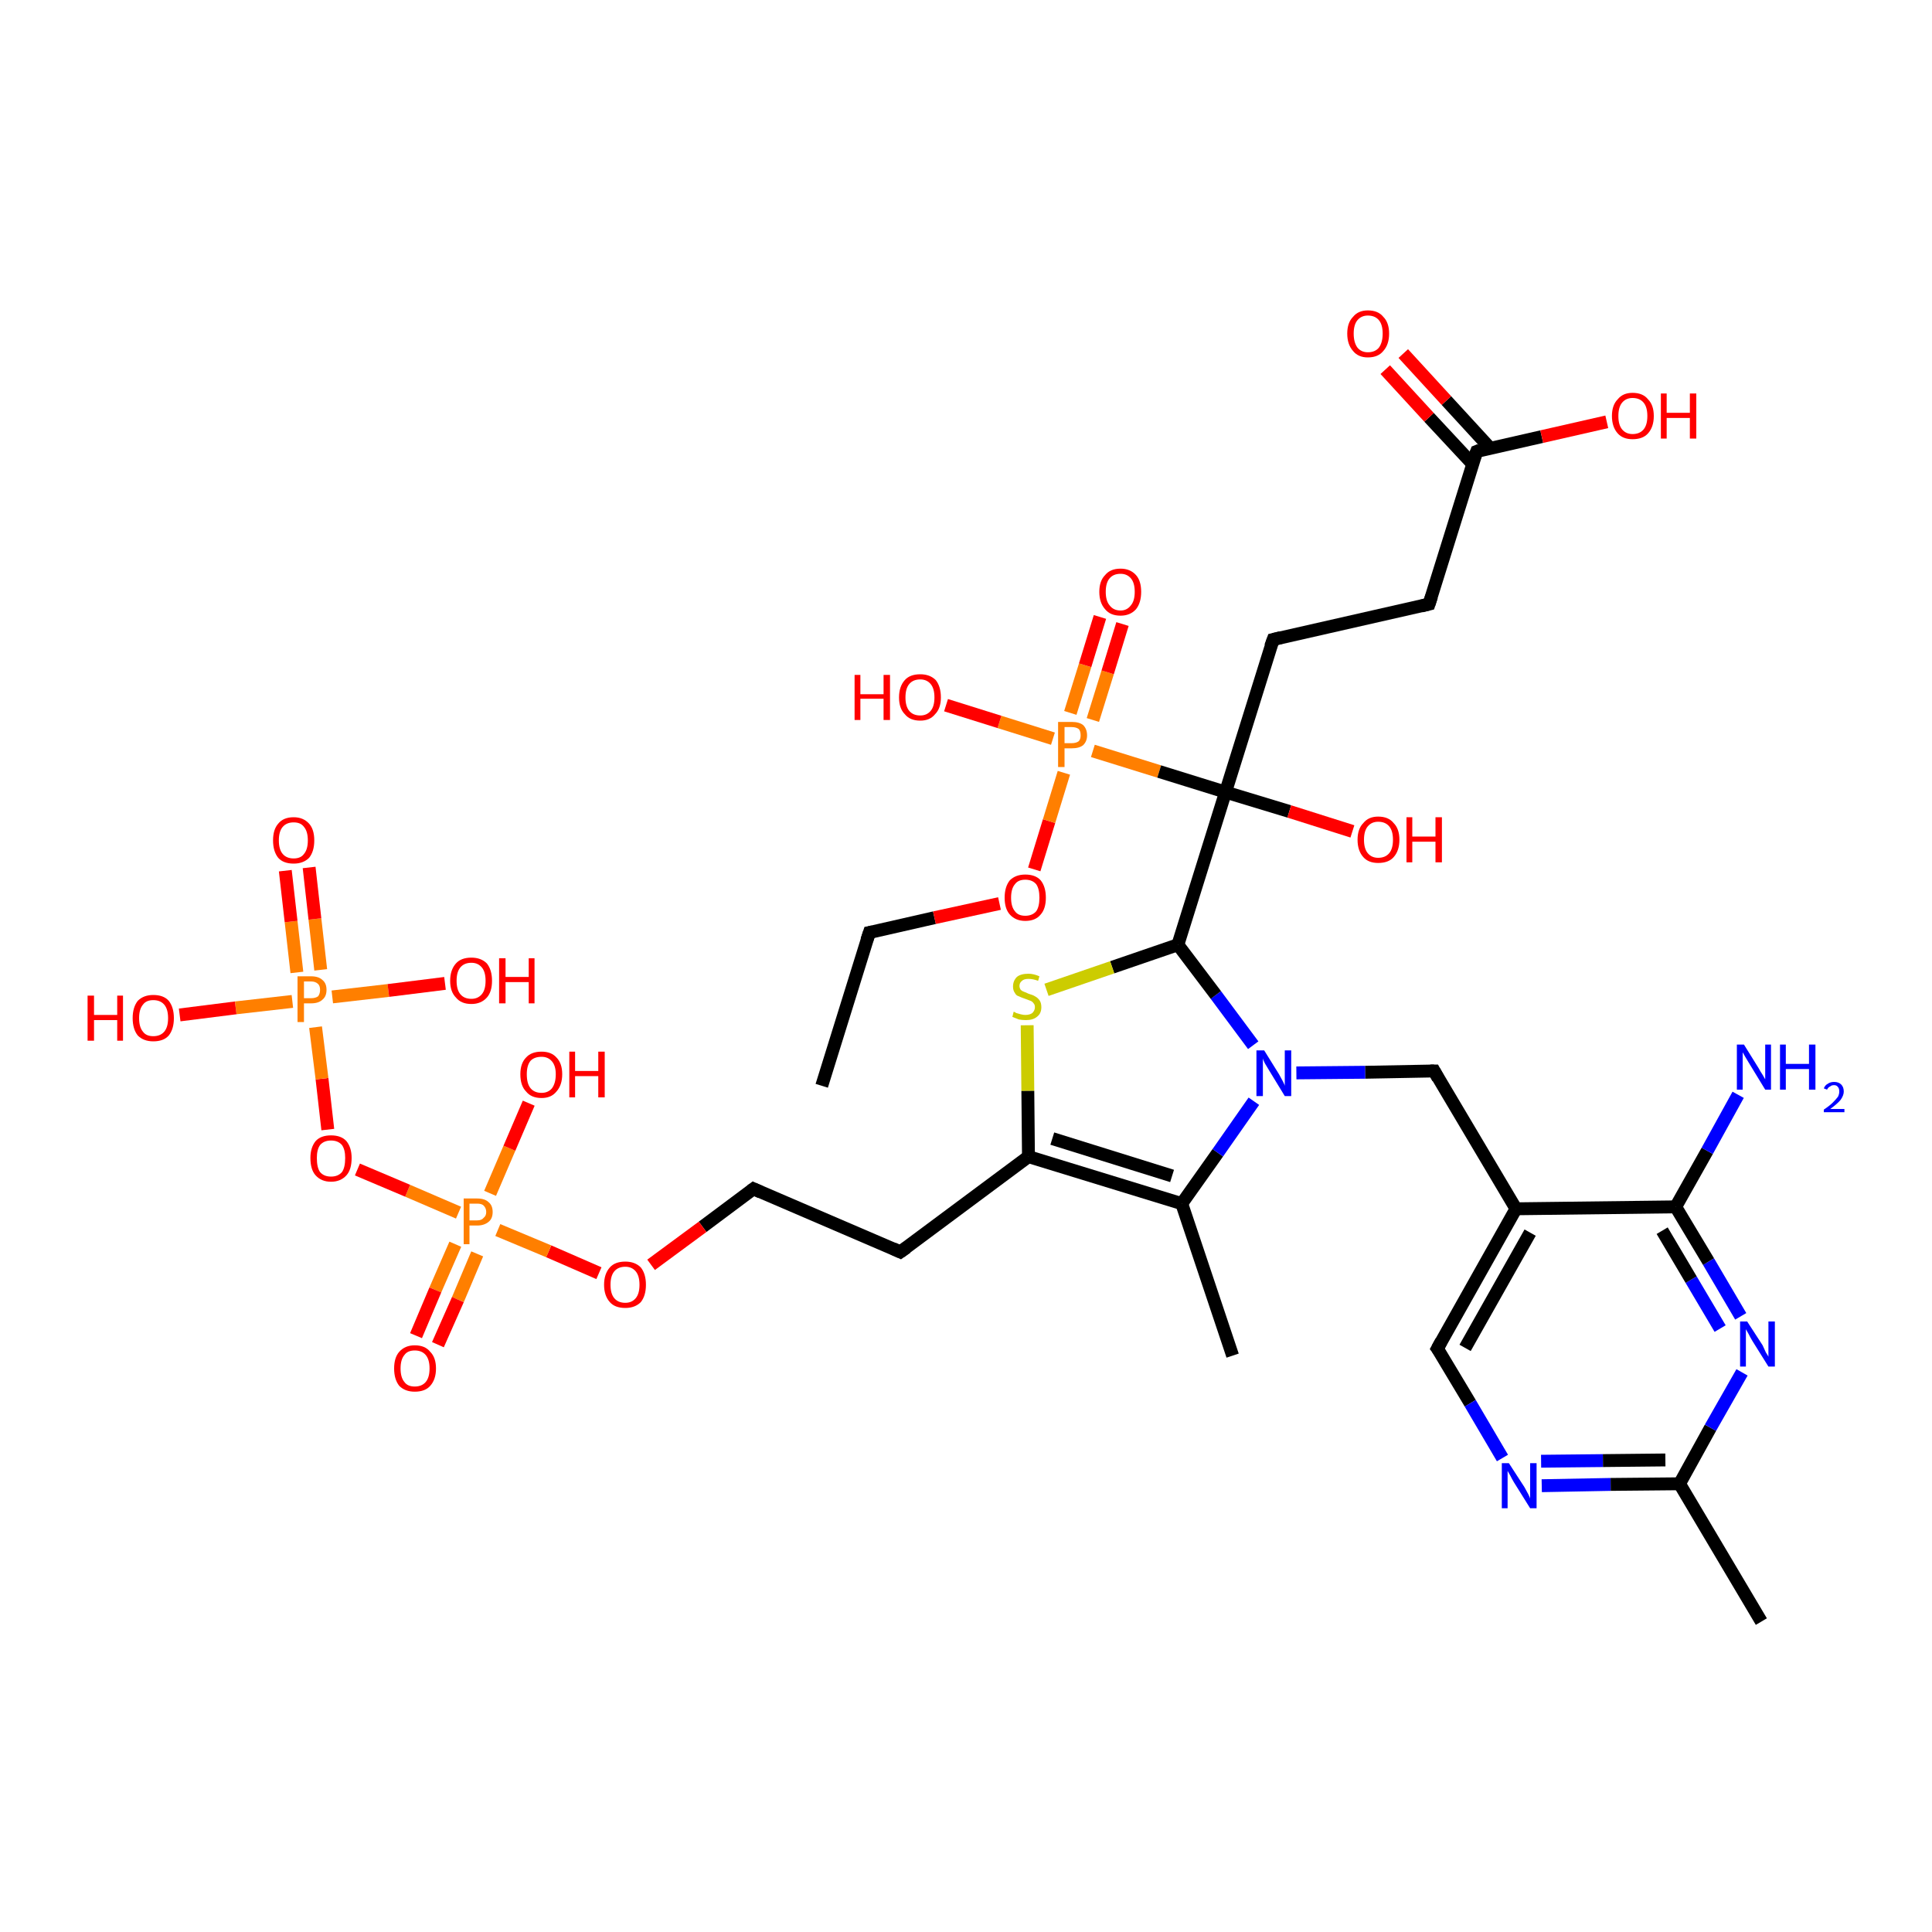 <?xml version='1.0' encoding='iso-8859-1'?>
<svg version='1.1' baseProfile='full'
              xmlns='http://www.w3.org/2000/svg'
                      xmlns:rdkit='http://www.rdkit.org/xml'
                      xmlns:xlink='http://www.w3.org/1999/xlink'
                  xml:space='preserve'
width='300px' height='300px' viewBox='0 0 300 300'>
<!-- END OF HEADER -->
<rect style='opacity:1.0;fill:#FFFFFF;stroke:none' width='300.0' height='300.0' x='0.0' y='0.0'> </rect>
<path class='bond-0 atom-0 atom-1' d='M 127.6,168.6 L 135.0,144.8' style='fill:none;fill-rule:evenodd;stroke:#000000;stroke-width:2.0px;stroke-linecap:butt;stroke-linejoin:miter;stroke-opacity:1' />
<path class='bond-1 atom-1 atom-2' d='M 135.0,144.8 L 145.1,142.5' style='fill:none;fill-rule:evenodd;stroke:#000000;stroke-width:2.0px;stroke-linecap:butt;stroke-linejoin:miter;stroke-opacity:1' />
<path class='bond-1 atom-1 atom-2' d='M 145.1,142.5 L 155.2,140.3' style='fill:none;fill-rule:evenodd;stroke:#FF0000;stroke-width:2.0px;stroke-linecap:butt;stroke-linejoin:miter;stroke-opacity:1' />
<path class='bond-2 atom-2 atom-3' d='M 160.6,135.0 L 162.9,127.5' style='fill:none;fill-rule:evenodd;stroke:#FF0000;stroke-width:2.0px;stroke-linecap:butt;stroke-linejoin:miter;stroke-opacity:1' />
<path class='bond-2 atom-2 atom-3' d='M 162.9,127.5 L 165.2,120.0' style='fill:none;fill-rule:evenodd;stroke:#FF7F00;stroke-width:2.0px;stroke-linecap:butt;stroke-linejoin:miter;stroke-opacity:1' />
<path class='bond-3 atom-3 atom-4' d='M 163.5,114.7 L 155.2,112.1' style='fill:none;fill-rule:evenodd;stroke:#FF7F00;stroke-width:2.0px;stroke-linecap:butt;stroke-linejoin:miter;stroke-opacity:1' />
<path class='bond-3 atom-3 atom-4' d='M 155.2,112.1 L 146.9,109.5' style='fill:none;fill-rule:evenodd;stroke:#FF0000;stroke-width:2.0px;stroke-linecap:butt;stroke-linejoin:miter;stroke-opacity:1' />
<path class='bond-4 atom-3 atom-5' d='M 169.7,111.8 L 172.0,104.4' style='fill:none;fill-rule:evenodd;stroke:#FF7F00;stroke-width:2.0px;stroke-linecap:butt;stroke-linejoin:miter;stroke-opacity:1' />
<path class='bond-4 atom-3 atom-5' d='M 172.0,104.4 L 174.3,96.9' style='fill:none;fill-rule:evenodd;stroke:#FF0000;stroke-width:2.0px;stroke-linecap:butt;stroke-linejoin:miter;stroke-opacity:1' />
<path class='bond-4 atom-3 atom-5' d='M 166.2,110.7 L 168.5,103.3' style='fill:none;fill-rule:evenodd;stroke:#FF7F00;stroke-width:2.0px;stroke-linecap:butt;stroke-linejoin:miter;stroke-opacity:1' />
<path class='bond-4 atom-3 atom-5' d='M 168.5,103.3 L 170.8,95.8' style='fill:none;fill-rule:evenodd;stroke:#FF0000;stroke-width:2.0px;stroke-linecap:butt;stroke-linejoin:miter;stroke-opacity:1' />
<path class='bond-5 atom-3 atom-6' d='M 169.7,116.6 L 180.0,119.8' style='fill:none;fill-rule:evenodd;stroke:#FF7F00;stroke-width:2.0px;stroke-linecap:butt;stroke-linejoin:miter;stroke-opacity:1' />
<path class='bond-5 atom-3 atom-6' d='M 180.0,119.8 L 190.3,123.0' style='fill:none;fill-rule:evenodd;stroke:#000000;stroke-width:2.0px;stroke-linecap:butt;stroke-linejoin:miter;stroke-opacity:1' />
<path class='bond-6 atom-6 atom-7' d='M 190.3,123.0 L 200.2,126.0' style='fill:none;fill-rule:evenodd;stroke:#000000;stroke-width:2.0px;stroke-linecap:butt;stroke-linejoin:miter;stroke-opacity:1' />
<path class='bond-6 atom-6 atom-7' d='M 200.2,126.0 L 210.0,129.1' style='fill:none;fill-rule:evenodd;stroke:#FF0000;stroke-width:2.0px;stroke-linecap:butt;stroke-linejoin:miter;stroke-opacity:1' />
<path class='bond-7 atom-6 atom-8' d='M 190.3,123.0 L 197.7,99.3' style='fill:none;fill-rule:evenodd;stroke:#000000;stroke-width:2.0px;stroke-linecap:butt;stroke-linejoin:miter;stroke-opacity:1' />
<path class='bond-8 atom-8 atom-9' d='M 197.7,99.3 L 221.9,93.8' style='fill:none;fill-rule:evenodd;stroke:#000000;stroke-width:2.0px;stroke-linecap:butt;stroke-linejoin:miter;stroke-opacity:1' />
<path class='bond-9 atom-9 atom-10' d='M 221.9,93.8 L 229.3,70.1' style='fill:none;fill-rule:evenodd;stroke:#000000;stroke-width:2.0px;stroke-linecap:butt;stroke-linejoin:miter;stroke-opacity:1' />
<path class='bond-10 atom-10 atom-11' d='M 229.3,70.1 L 239.4,67.8' style='fill:none;fill-rule:evenodd;stroke:#000000;stroke-width:2.0px;stroke-linecap:butt;stroke-linejoin:miter;stroke-opacity:1' />
<path class='bond-10 atom-10 atom-11' d='M 239.4,67.8 L 249.5,65.5' style='fill:none;fill-rule:evenodd;stroke:#FF0000;stroke-width:2.0px;stroke-linecap:butt;stroke-linejoin:miter;stroke-opacity:1' />
<path class='bond-11 atom-10 atom-12' d='M 231.4,69.6 L 224.6,62.2' style='fill:none;fill-rule:evenodd;stroke:#000000;stroke-width:2.0px;stroke-linecap:butt;stroke-linejoin:miter;stroke-opacity:1' />
<path class='bond-11 atom-10 atom-12' d='M 224.6,62.2 L 217.9,54.9' style='fill:none;fill-rule:evenodd;stroke:#FF0000;stroke-width:2.0px;stroke-linecap:butt;stroke-linejoin:miter;stroke-opacity:1' />
<path class='bond-11 atom-10 atom-12' d='M 228.7,72.1 L 221.9,64.8' style='fill:none;fill-rule:evenodd;stroke:#000000;stroke-width:2.0px;stroke-linecap:butt;stroke-linejoin:miter;stroke-opacity:1' />
<path class='bond-11 atom-10 atom-12' d='M 221.9,64.8 L 215.1,57.4' style='fill:none;fill-rule:evenodd;stroke:#FF0000;stroke-width:2.0px;stroke-linecap:butt;stroke-linejoin:miter;stroke-opacity:1' />
<path class='bond-12 atom-6 atom-13' d='M 190.3,123.0 L 182.9,146.7' style='fill:none;fill-rule:evenodd;stroke:#000000;stroke-width:2.0px;stroke-linecap:butt;stroke-linejoin:miter;stroke-opacity:1' />
<path class='bond-13 atom-13 atom-14' d='M 182.9,146.7 L 172.7,150.2' style='fill:none;fill-rule:evenodd;stroke:#000000;stroke-width:2.0px;stroke-linecap:butt;stroke-linejoin:miter;stroke-opacity:1' />
<path class='bond-13 atom-13 atom-14' d='M 172.7,150.2 L 162.5,153.7' style='fill:none;fill-rule:evenodd;stroke:#CCCC00;stroke-width:2.0px;stroke-linecap:butt;stroke-linejoin:miter;stroke-opacity:1' />
<path class='bond-14 atom-14 atom-15' d='M 159.5,159.2 L 159.6,169.4' style='fill:none;fill-rule:evenodd;stroke:#CCCC00;stroke-width:2.0px;stroke-linecap:butt;stroke-linejoin:miter;stroke-opacity:1' />
<path class='bond-14 atom-14 atom-15' d='M 159.6,169.4 L 159.7,179.6' style='fill:none;fill-rule:evenodd;stroke:#000000;stroke-width:2.0px;stroke-linecap:butt;stroke-linejoin:miter;stroke-opacity:1' />
<path class='bond-15 atom-15 atom-16' d='M 159.7,179.6 L 183.5,186.9' style='fill:none;fill-rule:evenodd;stroke:#000000;stroke-width:2.0px;stroke-linecap:butt;stroke-linejoin:miter;stroke-opacity:1' />
<path class='bond-15 atom-15 atom-16' d='M 163.4,176.8 L 182.0,182.6' style='fill:none;fill-rule:evenodd;stroke:#000000;stroke-width:2.0px;stroke-linecap:butt;stroke-linejoin:miter;stroke-opacity:1' />
<path class='bond-16 atom-16 atom-17' d='M 183.5,186.9 L 191.4,210.5' style='fill:none;fill-rule:evenodd;stroke:#000000;stroke-width:2.0px;stroke-linecap:butt;stroke-linejoin:miter;stroke-opacity:1' />
<path class='bond-17 atom-16 atom-18' d='M 183.5,186.9 L 189.1,179.0' style='fill:none;fill-rule:evenodd;stroke:#000000;stroke-width:2.0px;stroke-linecap:butt;stroke-linejoin:miter;stroke-opacity:1' />
<path class='bond-17 atom-16 atom-18' d='M 189.1,179.0 L 194.7,171.0' style='fill:none;fill-rule:evenodd;stroke:#0000FF;stroke-width:2.0px;stroke-linecap:butt;stroke-linejoin:miter;stroke-opacity:1' />
<path class='bond-18 atom-18 atom-19' d='M 201.3,166.6 L 212.0,166.5' style='fill:none;fill-rule:evenodd;stroke:#0000FF;stroke-width:2.0px;stroke-linecap:butt;stroke-linejoin:miter;stroke-opacity:1' />
<path class='bond-18 atom-18 atom-19' d='M 212.0,166.5 L 222.7,166.3' style='fill:none;fill-rule:evenodd;stroke:#000000;stroke-width:2.0px;stroke-linecap:butt;stroke-linejoin:miter;stroke-opacity:1' />
<path class='bond-19 atom-19 atom-20' d='M 222.7,166.3 L 235.4,187.7' style='fill:none;fill-rule:evenodd;stroke:#000000;stroke-width:2.0px;stroke-linecap:butt;stroke-linejoin:miter;stroke-opacity:1' />
<path class='bond-20 atom-20 atom-21' d='M 235.4,187.7 L 223.2,209.4' style='fill:none;fill-rule:evenodd;stroke:#000000;stroke-width:2.0px;stroke-linecap:butt;stroke-linejoin:miter;stroke-opacity:1' />
<path class='bond-20 atom-20 atom-21' d='M 237.6,191.4 L 227.5,209.3' style='fill:none;fill-rule:evenodd;stroke:#000000;stroke-width:2.0px;stroke-linecap:butt;stroke-linejoin:miter;stroke-opacity:1' />
<path class='bond-21 atom-21 atom-22' d='M 223.2,209.4 L 228.3,217.9' style='fill:none;fill-rule:evenodd;stroke:#000000;stroke-width:2.0px;stroke-linecap:butt;stroke-linejoin:miter;stroke-opacity:1' />
<path class='bond-21 atom-21 atom-22' d='M 228.3,217.9 L 233.3,226.4' style='fill:none;fill-rule:evenodd;stroke:#0000FF;stroke-width:2.0px;stroke-linecap:butt;stroke-linejoin:miter;stroke-opacity:1' />
<path class='bond-22 atom-22 atom-23' d='M 239.4,230.7 L 250.1,230.5' style='fill:none;fill-rule:evenodd;stroke:#0000FF;stroke-width:2.0px;stroke-linecap:butt;stroke-linejoin:miter;stroke-opacity:1' />
<path class='bond-22 atom-22 atom-23' d='M 250.1,230.5 L 260.8,230.4' style='fill:none;fill-rule:evenodd;stroke:#000000;stroke-width:2.0px;stroke-linecap:butt;stroke-linejoin:miter;stroke-opacity:1' />
<path class='bond-22 atom-22 atom-23' d='M 239.3,226.9 L 248.9,226.8' style='fill:none;fill-rule:evenodd;stroke:#0000FF;stroke-width:2.0px;stroke-linecap:butt;stroke-linejoin:miter;stroke-opacity:1' />
<path class='bond-22 atom-22 atom-23' d='M 248.9,226.8 L 258.6,226.7' style='fill:none;fill-rule:evenodd;stroke:#000000;stroke-width:2.0px;stroke-linecap:butt;stroke-linejoin:miter;stroke-opacity:1' />
<path class='bond-23 atom-23 atom-24' d='M 260.8,230.4 L 273.5,251.8' style='fill:none;fill-rule:evenodd;stroke:#000000;stroke-width:2.0px;stroke-linecap:butt;stroke-linejoin:miter;stroke-opacity:1' />
<path class='bond-24 atom-23 atom-25' d='M 260.8,230.4 L 265.6,221.7' style='fill:none;fill-rule:evenodd;stroke:#000000;stroke-width:2.0px;stroke-linecap:butt;stroke-linejoin:miter;stroke-opacity:1' />
<path class='bond-24 atom-23 atom-25' d='M 265.6,221.7 L 270.5,213.1' style='fill:none;fill-rule:evenodd;stroke:#0000FF;stroke-width:2.0px;stroke-linecap:butt;stroke-linejoin:miter;stroke-opacity:1' />
<path class='bond-25 atom-25 atom-26' d='M 270.3,204.4 L 265.3,195.9' style='fill:none;fill-rule:evenodd;stroke:#0000FF;stroke-width:2.0px;stroke-linecap:butt;stroke-linejoin:miter;stroke-opacity:1' />
<path class='bond-25 atom-25 atom-26' d='M 265.3,195.9 L 260.2,187.4' style='fill:none;fill-rule:evenodd;stroke:#000000;stroke-width:2.0px;stroke-linecap:butt;stroke-linejoin:miter;stroke-opacity:1' />
<path class='bond-25 atom-25 atom-26' d='M 267.1,206.3 L 262.6,198.7' style='fill:none;fill-rule:evenodd;stroke:#0000FF;stroke-width:2.0px;stroke-linecap:butt;stroke-linejoin:miter;stroke-opacity:1' />
<path class='bond-25 atom-25 atom-26' d='M 262.6,198.7 L 258.1,191.1' style='fill:none;fill-rule:evenodd;stroke:#000000;stroke-width:2.0px;stroke-linecap:butt;stroke-linejoin:miter;stroke-opacity:1' />
<path class='bond-26 atom-26 atom-27' d='M 260.2,187.4 L 265.1,178.7' style='fill:none;fill-rule:evenodd;stroke:#000000;stroke-width:2.0px;stroke-linecap:butt;stroke-linejoin:miter;stroke-opacity:1' />
<path class='bond-26 atom-26 atom-27' d='M 265.1,178.7 L 269.9,170.0' style='fill:none;fill-rule:evenodd;stroke:#0000FF;stroke-width:2.0px;stroke-linecap:butt;stroke-linejoin:miter;stroke-opacity:1' />
<path class='bond-27 atom-15 atom-28' d='M 159.7,179.6 L 139.8,194.4' style='fill:none;fill-rule:evenodd;stroke:#000000;stroke-width:2.0px;stroke-linecap:butt;stroke-linejoin:miter;stroke-opacity:1' />
<path class='bond-28 atom-28 atom-29' d='M 139.8,194.4 L 117.0,184.6' style='fill:none;fill-rule:evenodd;stroke:#000000;stroke-width:2.0px;stroke-linecap:butt;stroke-linejoin:miter;stroke-opacity:1' />
<path class='bond-29 atom-29 atom-30' d='M 117.0,184.6 L 109.1,190.5' style='fill:none;fill-rule:evenodd;stroke:#000000;stroke-width:2.0px;stroke-linecap:butt;stroke-linejoin:miter;stroke-opacity:1' />
<path class='bond-29 atom-29 atom-30' d='M 109.1,190.5 L 101.1,196.4' style='fill:none;fill-rule:evenodd;stroke:#FF0000;stroke-width:2.0px;stroke-linecap:butt;stroke-linejoin:miter;stroke-opacity:1' />
<path class='bond-30 atom-30 atom-31' d='M 93.0,197.7 L 85.2,194.3' style='fill:none;fill-rule:evenodd;stroke:#FF0000;stroke-width:2.0px;stroke-linecap:butt;stroke-linejoin:miter;stroke-opacity:1' />
<path class='bond-30 atom-30 atom-31' d='M 85.2,194.3 L 77.3,191.0' style='fill:none;fill-rule:evenodd;stroke:#FF7F00;stroke-width:2.0px;stroke-linecap:butt;stroke-linejoin:miter;stroke-opacity:1' />
<path class='bond-31 atom-31 atom-32' d='M 76.1,185.3 L 79.1,178.3' style='fill:none;fill-rule:evenodd;stroke:#FF7F00;stroke-width:2.0px;stroke-linecap:butt;stroke-linejoin:miter;stroke-opacity:1' />
<path class='bond-31 atom-31 atom-32' d='M 79.1,178.3 L 82.1,171.3' style='fill:none;fill-rule:evenodd;stroke:#FF0000;stroke-width:2.0px;stroke-linecap:butt;stroke-linejoin:miter;stroke-opacity:1' />
<path class='bond-32 atom-31 atom-33' d='M 70.7,193.2 L 67.6,200.3' style='fill:none;fill-rule:evenodd;stroke:#FF7F00;stroke-width:2.0px;stroke-linecap:butt;stroke-linejoin:miter;stroke-opacity:1' />
<path class='bond-32 atom-31 atom-33' d='M 67.6,200.3 L 64.6,207.4' style='fill:none;fill-rule:evenodd;stroke:#FF0000;stroke-width:2.0px;stroke-linecap:butt;stroke-linejoin:miter;stroke-opacity:1' />
<path class='bond-32 atom-31 atom-33' d='M 74.1,194.7 L 71.1,201.8' style='fill:none;fill-rule:evenodd;stroke:#FF7F00;stroke-width:2.0px;stroke-linecap:butt;stroke-linejoin:miter;stroke-opacity:1' />
<path class='bond-32 atom-31 atom-33' d='M 71.1,201.8 L 68.0,208.8' style='fill:none;fill-rule:evenodd;stroke:#FF0000;stroke-width:2.0px;stroke-linecap:butt;stroke-linejoin:miter;stroke-opacity:1' />
<path class='bond-33 atom-31 atom-34' d='M 71.2,188.3 L 63.3,184.9' style='fill:none;fill-rule:evenodd;stroke:#FF7F00;stroke-width:2.0px;stroke-linecap:butt;stroke-linejoin:miter;stroke-opacity:1' />
<path class='bond-33 atom-31 atom-34' d='M 63.3,184.9 L 55.5,181.6' style='fill:none;fill-rule:evenodd;stroke:#FF0000;stroke-width:2.0px;stroke-linecap:butt;stroke-linejoin:miter;stroke-opacity:1' />
<path class='bond-34 atom-34 atom-35' d='M 50.9,175.4 L 50.0,167.5' style='fill:none;fill-rule:evenodd;stroke:#FF0000;stroke-width:2.0px;stroke-linecap:butt;stroke-linejoin:miter;stroke-opacity:1' />
<path class='bond-34 atom-34 atom-35' d='M 50.0,167.5 L 49.0,159.5' style='fill:none;fill-rule:evenodd;stroke:#FF7F00;stroke-width:2.0px;stroke-linecap:butt;stroke-linejoin:miter;stroke-opacity:1' />
<path class='bond-35 atom-35 atom-36' d='M 45.4,155.5 L 36.6,156.5' style='fill:none;fill-rule:evenodd;stroke:#FF7F00;stroke-width:2.0px;stroke-linecap:butt;stroke-linejoin:miter;stroke-opacity:1' />
<path class='bond-35 atom-35 atom-36' d='M 36.6,156.5 L 27.9,157.6' style='fill:none;fill-rule:evenodd;stroke:#FF0000;stroke-width:2.0px;stroke-linecap:butt;stroke-linejoin:miter;stroke-opacity:1' />
<path class='bond-36 atom-35 atom-37' d='M 51.6,154.8 L 60.3,153.8' style='fill:none;fill-rule:evenodd;stroke:#FF7F00;stroke-width:2.0px;stroke-linecap:butt;stroke-linejoin:miter;stroke-opacity:1' />
<path class='bond-36 atom-35 atom-37' d='M 60.3,153.8 L 69.1,152.7' style='fill:none;fill-rule:evenodd;stroke:#FF0000;stroke-width:2.0px;stroke-linecap:butt;stroke-linejoin:miter;stroke-opacity:1' />
<path class='bond-37 atom-35 atom-38' d='M 49.8,150.6 L 48.9,142.7' style='fill:none;fill-rule:evenodd;stroke:#FF7F00;stroke-width:2.0px;stroke-linecap:butt;stroke-linejoin:miter;stroke-opacity:1' />
<path class='bond-37 atom-35 atom-38' d='M 48.9,142.7 L 48.0,134.7' style='fill:none;fill-rule:evenodd;stroke:#FF0000;stroke-width:2.0px;stroke-linecap:butt;stroke-linejoin:miter;stroke-opacity:1' />
<path class='bond-37 atom-35 atom-38' d='M 46.1,151.0 L 45.2,143.1' style='fill:none;fill-rule:evenodd;stroke:#FF7F00;stroke-width:2.0px;stroke-linecap:butt;stroke-linejoin:miter;stroke-opacity:1' />
<path class='bond-37 atom-35 atom-38' d='M 45.2,143.1 L 44.3,135.2' style='fill:none;fill-rule:evenodd;stroke:#FF0000;stroke-width:2.0px;stroke-linecap:butt;stroke-linejoin:miter;stroke-opacity:1' />
<path class='bond-38 atom-18 atom-13' d='M 194.6,162.3 L 188.8,154.5' style='fill:none;fill-rule:evenodd;stroke:#0000FF;stroke-width:2.0px;stroke-linecap:butt;stroke-linejoin:miter;stroke-opacity:1' />
<path class='bond-38 atom-18 atom-13' d='M 188.8,154.5 L 182.9,146.7' style='fill:none;fill-rule:evenodd;stroke:#000000;stroke-width:2.0px;stroke-linecap:butt;stroke-linejoin:miter;stroke-opacity:1' />
<path class='bond-39 atom-26 atom-20' d='M 260.2,187.4 L 235.4,187.7' style='fill:none;fill-rule:evenodd;stroke:#000000;stroke-width:2.0px;stroke-linecap:butt;stroke-linejoin:miter;stroke-opacity:1' />
<path d='M 134.6,146.0 L 135.0,144.8 L 135.5,144.7' style='fill:none;stroke:#000000;stroke-width:2.0px;stroke-linecap:butt;stroke-linejoin:miter;stroke-opacity:1;' />
<path d='M 197.3,100.4 L 197.7,99.3 L 198.9,99.0' style='fill:none;stroke:#000000;stroke-width:2.0px;stroke-linecap:butt;stroke-linejoin:miter;stroke-opacity:1;' />
<path d='M 220.7,94.1 L 221.9,93.8 L 222.3,92.6' style='fill:none;stroke:#000000;stroke-width:2.0px;stroke-linecap:butt;stroke-linejoin:miter;stroke-opacity:1;' />
<path d='M 228.9,71.2 L 229.3,70.1 L 229.8,69.9' style='fill:none;stroke:#000000;stroke-width:2.0px;stroke-linecap:butt;stroke-linejoin:miter;stroke-opacity:1;' />
<path d='M 222.1,166.3 L 222.7,166.3 L 223.3,167.4' style='fill:none;stroke:#000000;stroke-width:2.0px;stroke-linecap:butt;stroke-linejoin:miter;stroke-opacity:1;' />
<path d='M 223.8,208.3 L 223.2,209.4 L 223.5,209.8' style='fill:none;stroke:#000000;stroke-width:2.0px;stroke-linecap:butt;stroke-linejoin:miter;stroke-opacity:1;' />
<path d='M 140.8,193.7 L 139.8,194.4 L 138.7,193.9' style='fill:none;stroke:#000000;stroke-width:2.0px;stroke-linecap:butt;stroke-linejoin:miter;stroke-opacity:1;' />
<path d='M 118.1,185.1 L 117.0,184.6 L 116.6,184.9' style='fill:none;stroke:#000000;stroke-width:2.0px;stroke-linecap:butt;stroke-linejoin:miter;stroke-opacity:1;' />
<path class='atom-2' d='M 156.0 139.4
Q 156.0 137.7, 156.8 136.7
Q 157.7 135.8, 159.2 135.8
Q 160.8 135.8, 161.6 136.7
Q 162.4 137.7, 162.4 139.4
Q 162.4 141.1, 161.6 142.0
Q 160.8 143.0, 159.2 143.0
Q 157.7 143.0, 156.8 142.0
Q 156.0 141.1, 156.0 139.4
M 159.2 142.2
Q 160.3 142.2, 160.9 141.5
Q 161.4 140.8, 161.4 139.4
Q 161.4 138.0, 160.9 137.3
Q 160.3 136.6, 159.2 136.6
Q 158.1 136.6, 157.6 137.3
Q 157.0 138.0, 157.0 139.4
Q 157.0 140.8, 157.6 141.5
Q 158.1 142.2, 159.2 142.2
' fill='#FF0000'/>
<path class='atom-3' d='M 166.4 112.1
Q 167.6 112.1, 168.2 112.6
Q 168.8 113.2, 168.8 114.2
Q 168.8 115.1, 168.2 115.7
Q 167.6 116.2, 166.4 116.2
L 165.3 116.2
L 165.3 119.1
L 164.3 119.1
L 164.3 112.1
L 166.4 112.1
M 166.4 115.4
Q 167.1 115.4, 167.5 115.1
Q 167.8 114.8, 167.8 114.2
Q 167.8 113.5, 167.5 113.2
Q 167.1 112.9, 166.4 112.9
L 165.3 112.9
L 165.3 115.4
L 166.4 115.4
' fill='#FF7F00'/>
<path class='atom-4' d='M 132.7 104.8
L 133.6 104.8
L 133.6 107.8
L 137.2 107.8
L 137.2 104.8
L 138.2 104.8
L 138.2 111.8
L 137.2 111.8
L 137.2 108.5
L 133.6 108.5
L 133.6 111.8
L 132.7 111.8
L 132.7 104.8
' fill='#FF0000'/>
<path class='atom-4' d='M 139.6 108.3
Q 139.6 106.6, 140.5 105.6
Q 141.3 104.7, 142.9 104.7
Q 144.4 104.7, 145.3 105.6
Q 146.1 106.6, 146.1 108.3
Q 146.1 110.0, 145.2 110.9
Q 144.4 111.9, 142.9 111.9
Q 141.3 111.9, 140.5 110.9
Q 139.6 110.0, 139.6 108.3
M 142.9 111.1
Q 143.9 111.1, 144.5 110.4
Q 145.1 109.7, 145.1 108.3
Q 145.1 106.9, 144.5 106.2
Q 143.9 105.5, 142.9 105.5
Q 141.8 105.5, 141.2 106.2
Q 140.6 106.9, 140.6 108.3
Q 140.6 109.7, 141.2 110.4
Q 141.8 111.1, 142.9 111.1
' fill='#FF0000'/>
<path class='atom-5' d='M 170.7 91.9
Q 170.7 90.2, 171.6 89.3
Q 172.4 88.3, 174.0 88.3
Q 175.5 88.3, 176.4 89.3
Q 177.2 90.2, 177.2 91.9
Q 177.2 93.6, 176.4 94.6
Q 175.5 95.6, 174.0 95.6
Q 172.4 95.6, 171.6 94.6
Q 170.7 93.6, 170.7 91.9
M 174.0 94.8
Q 175.0 94.8, 175.6 94.0
Q 176.2 93.3, 176.2 91.9
Q 176.2 90.5, 175.6 89.8
Q 175.0 89.1, 174.0 89.1
Q 172.9 89.1, 172.3 89.8
Q 171.7 90.5, 171.7 91.9
Q 171.7 93.3, 172.3 94.0
Q 172.9 94.8, 174.0 94.8
' fill='#FF0000'/>
<path class='atom-7' d='M 210.8 130.4
Q 210.8 128.7, 211.7 127.8
Q 212.5 126.8, 214.0 126.8
Q 215.6 126.8, 216.4 127.8
Q 217.3 128.7, 217.3 130.4
Q 217.3 132.1, 216.4 133.1
Q 215.6 134.0, 214.0 134.0
Q 212.5 134.0, 211.7 133.1
Q 210.8 132.1, 210.8 130.4
M 214.0 133.2
Q 215.1 133.2, 215.7 132.5
Q 216.3 131.8, 216.3 130.4
Q 216.3 129.0, 215.7 128.3
Q 215.1 127.6, 214.0 127.6
Q 213.0 127.6, 212.4 128.3
Q 211.8 129.0, 211.8 130.4
Q 211.8 131.8, 212.4 132.5
Q 213.0 133.2, 214.0 133.2
' fill='#FF0000'/>
<path class='atom-7' d='M 218.4 126.9
L 219.3 126.9
L 219.3 129.9
L 222.9 129.9
L 222.9 126.9
L 223.9 126.9
L 223.9 133.9
L 222.9 133.9
L 222.9 130.7
L 219.3 130.7
L 219.3 133.9
L 218.4 133.9
L 218.4 126.9
' fill='#FF0000'/>
<path class='atom-11' d='M 250.3 64.6
Q 250.3 62.9, 251.2 62.0
Q 252.0 61.0, 253.5 61.0
Q 255.1 61.0, 255.9 62.0
Q 256.8 62.9, 256.8 64.6
Q 256.8 66.3, 255.9 67.3
Q 255.1 68.2, 253.5 68.2
Q 252.0 68.2, 251.2 67.3
Q 250.3 66.3, 250.3 64.6
M 253.5 67.4
Q 254.6 67.4, 255.2 66.7
Q 255.8 66.0, 255.8 64.6
Q 255.8 63.2, 255.2 62.5
Q 254.6 61.8, 253.5 61.8
Q 252.5 61.8, 251.9 62.5
Q 251.3 63.2, 251.3 64.6
Q 251.3 66.0, 251.9 66.7
Q 252.5 67.4, 253.5 67.4
' fill='#FF0000'/>
<path class='atom-11' d='M 257.9 61.1
L 258.8 61.1
L 258.8 64.1
L 262.4 64.1
L 262.4 61.1
L 263.4 61.1
L 263.4 68.1
L 262.4 68.1
L 262.4 64.9
L 258.8 64.9
L 258.8 68.1
L 257.9 68.1
L 257.9 61.1
' fill='#FF0000'/>
<path class='atom-12' d='M 209.2 51.8
Q 209.2 50.1, 210.1 49.2
Q 210.9 48.2, 212.4 48.2
Q 214.0 48.2, 214.8 49.2
Q 215.7 50.1, 215.7 51.8
Q 215.7 53.5, 214.8 54.5
Q 214.0 55.5, 212.4 55.5
Q 210.9 55.5, 210.1 54.5
Q 209.2 53.5, 209.2 51.8
M 212.4 54.7
Q 213.5 54.7, 214.1 54.0
Q 214.7 53.2, 214.7 51.8
Q 214.7 50.4, 214.1 49.7
Q 213.5 49.0, 212.4 49.0
Q 211.4 49.0, 210.8 49.7
Q 210.2 50.4, 210.2 51.8
Q 210.2 53.2, 210.8 54.0
Q 211.4 54.7, 212.4 54.7
' fill='#FF0000'/>
<path class='atom-14' d='M 157.4 157.1
Q 157.5 157.1, 157.8 157.3
Q 158.2 157.4, 158.5 157.5
Q 158.9 157.6, 159.2 157.6
Q 159.9 157.6, 160.3 157.3
Q 160.7 156.9, 160.7 156.4
Q 160.7 156.0, 160.5 155.8
Q 160.3 155.5, 160.0 155.4
Q 159.7 155.3, 159.2 155.1
Q 158.6 154.9, 158.2 154.7
Q 157.8 154.6, 157.6 154.2
Q 157.3 153.8, 157.3 153.2
Q 157.3 152.3, 157.9 151.7
Q 158.5 151.2, 159.7 151.2
Q 160.5 151.2, 161.4 151.6
L 161.2 152.3
Q 160.4 152.0, 159.7 152.0
Q 159.0 152.0, 158.7 152.3
Q 158.3 152.6, 158.3 153.1
Q 158.3 153.4, 158.5 153.7
Q 158.7 153.9, 159.0 154.0
Q 159.3 154.1, 159.7 154.3
Q 160.4 154.5, 160.7 154.7
Q 161.1 154.9, 161.4 155.3
Q 161.7 155.7, 161.7 156.4
Q 161.7 157.4, 161.0 157.9
Q 160.4 158.4, 159.3 158.4
Q 158.7 158.4, 158.2 158.3
Q 157.7 158.1, 157.2 157.9
L 157.4 157.1
' fill='#CCCC00'/>
<path class='atom-18' d='M 196.3 163.1
L 198.6 166.8
Q 198.8 167.2, 199.2 167.9
Q 199.5 168.5, 199.5 168.6
L 199.5 163.1
L 200.5 163.1
L 200.5 170.2
L 199.5 170.2
L 197.0 166.1
Q 196.7 165.6, 196.4 165.1
Q 196.1 164.5, 196.1 164.3
L 196.1 170.2
L 195.1 170.2
L 195.1 163.1
L 196.3 163.1
' fill='#0000FF'/>
<path class='atom-22' d='M 234.3 227.2
L 236.7 230.9
Q 236.9 231.3, 237.3 232.0
Q 237.6 232.6, 237.6 232.7
L 237.6 227.2
L 238.6 227.2
L 238.6 234.2
L 237.6 234.2
L 235.1 230.2
Q 234.8 229.7, 234.5 229.1
Q 234.2 228.6, 234.1 228.4
L 234.1 234.2
L 233.2 234.2
L 233.2 227.2
L 234.3 227.2
' fill='#0000FF'/>
<path class='atom-25' d='M 271.3 205.2
L 273.7 208.9
Q 273.9 209.3, 274.2 210.0
Q 274.6 210.6, 274.6 210.7
L 274.6 205.2
L 275.6 205.2
L 275.6 212.2
L 274.6 212.2
L 272.1 208.2
Q 271.8 207.7, 271.5 207.1
Q 271.2 206.6, 271.1 206.4
L 271.1 212.2
L 270.2 212.2
L 270.2 205.2
L 271.3 205.2
' fill='#0000FF'/>
<path class='atom-27' d='M 270.8 162.2
L 273.1 165.9
Q 273.3 166.3, 273.7 166.9
Q 274.1 167.6, 274.1 167.6
L 274.1 162.2
L 275.0 162.2
L 275.0 169.2
L 274.1 169.2
L 271.6 165.1
Q 271.3 164.6, 271.0 164.1
Q 270.7 163.6, 270.6 163.4
L 270.6 169.2
L 269.7 169.2
L 269.7 162.2
L 270.8 162.2
' fill='#0000FF'/>
<path class='atom-27' d='M 276.4 162.2
L 277.3 162.2
L 277.3 165.2
L 280.9 165.2
L 280.9 162.2
L 281.9 162.2
L 281.9 169.2
L 280.9 169.2
L 280.9 166.0
L 277.3 166.0
L 277.3 169.2
L 276.4 169.2
L 276.4 162.2
' fill='#0000FF'/>
<path class='atom-27' d='M 283.2 169.0
Q 283.4 168.5, 283.8 168.3
Q 284.2 168.0, 284.8 168.0
Q 285.5 168.0, 285.9 168.4
Q 286.3 168.8, 286.3 169.5
Q 286.3 170.1, 285.8 170.8
Q 285.3 171.4, 284.2 172.2
L 286.4 172.2
L 286.4 172.7
L 283.2 172.7
L 283.2 172.3
Q 284.1 171.7, 284.6 171.2
Q 285.1 170.7, 285.4 170.3
Q 285.6 169.9, 285.6 169.5
Q 285.6 169.0, 285.4 168.8
Q 285.2 168.5, 284.8 168.5
Q 284.4 168.5, 284.2 168.7
Q 283.9 168.8, 283.7 169.2
L 283.2 169.0
' fill='#0000FF'/>
<path class='atom-30' d='M 93.8 199.5
Q 93.8 197.8, 94.7 196.8
Q 95.5 195.9, 97.1 195.9
Q 98.6 195.9, 99.5 196.8
Q 100.3 197.8, 100.3 199.5
Q 100.3 201.2, 99.5 202.2
Q 98.6 203.1, 97.1 203.1
Q 95.5 203.1, 94.7 202.2
Q 93.8 201.2, 93.8 199.5
M 97.1 202.3
Q 98.1 202.3, 98.7 201.6
Q 99.3 200.9, 99.3 199.5
Q 99.3 198.1, 98.7 197.4
Q 98.1 196.7, 97.1 196.7
Q 96.0 196.7, 95.4 197.4
Q 94.8 198.1, 94.8 199.5
Q 94.8 200.9, 95.4 201.6
Q 96.0 202.3, 97.1 202.3
' fill='#FF0000'/>
<path class='atom-31' d='M 74.1 186.1
Q 75.3 186.1, 75.9 186.7
Q 76.5 187.2, 76.5 188.2
Q 76.5 189.2, 75.9 189.7
Q 75.2 190.3, 74.1 190.3
L 72.9 190.3
L 72.9 193.2
L 72.0 193.2
L 72.0 186.1
L 74.1 186.1
M 74.1 189.5
Q 74.8 189.5, 75.1 189.1
Q 75.5 188.8, 75.5 188.2
Q 75.5 187.6, 75.1 187.2
Q 74.8 186.9, 74.1 186.9
L 72.9 186.9
L 72.9 189.5
L 74.1 189.5
' fill='#FF7F00'/>
<path class='atom-32' d='M 80.8 166.8
Q 80.8 165.1, 81.7 164.2
Q 82.5 163.3, 84.1 163.3
Q 85.6 163.3, 86.4 164.2
Q 87.3 165.1, 87.3 166.8
Q 87.3 168.5, 86.4 169.5
Q 85.6 170.5, 84.1 170.5
Q 82.5 170.5, 81.7 169.5
Q 80.8 168.6, 80.8 166.8
M 84.1 169.7
Q 85.1 169.7, 85.7 169.0
Q 86.3 168.2, 86.3 166.8
Q 86.3 165.5, 85.7 164.8
Q 85.1 164.1, 84.1 164.1
Q 83.0 164.1, 82.4 164.7
Q 81.8 165.4, 81.8 166.8
Q 81.8 168.3, 82.4 169.0
Q 83.0 169.7, 84.1 169.7
' fill='#FF0000'/>
<path class='atom-32' d='M 88.4 163.3
L 89.3 163.3
L 89.3 166.3
L 92.9 166.3
L 92.9 163.3
L 93.9 163.3
L 93.9 170.4
L 92.9 170.4
L 92.9 167.1
L 89.3 167.1
L 89.3 170.4
L 88.4 170.4
L 88.4 163.3
' fill='#FF0000'/>
<path class='atom-33' d='M 61.2 212.5
Q 61.2 210.8, 62.0 209.9
Q 62.9 208.9, 64.4 208.9
Q 66.0 208.9, 66.8 209.9
Q 67.7 210.8, 67.7 212.5
Q 67.7 214.2, 66.8 215.2
Q 66.0 216.1, 64.4 216.1
Q 62.9 216.1, 62.0 215.2
Q 61.2 214.2, 61.2 212.5
M 64.4 215.3
Q 65.5 215.3, 66.1 214.6
Q 66.7 213.9, 66.7 212.5
Q 66.7 211.1, 66.1 210.4
Q 65.5 209.7, 64.4 209.7
Q 63.3 209.7, 62.8 210.4
Q 62.2 211.1, 62.2 212.5
Q 62.2 213.9, 62.8 214.6
Q 63.3 215.3, 64.4 215.3
' fill='#FF0000'/>
<path class='atom-34' d='M 48.2 179.8
Q 48.2 178.2, 49.0 177.2
Q 49.8 176.3, 51.4 176.3
Q 53.0 176.3, 53.8 177.2
Q 54.6 178.2, 54.6 179.8
Q 54.6 181.6, 53.8 182.5
Q 52.9 183.5, 51.4 183.5
Q 49.9 183.5, 49.0 182.5
Q 48.2 181.6, 48.2 179.8
M 51.4 182.7
Q 52.5 182.7, 53.1 182.0
Q 53.6 181.3, 53.6 179.8
Q 53.6 178.5, 53.1 177.8
Q 52.5 177.1, 51.4 177.1
Q 50.3 177.1, 49.7 177.8
Q 49.2 178.5, 49.2 179.8
Q 49.2 181.3, 49.7 182.0
Q 50.3 182.7, 51.4 182.7
' fill='#FF0000'/>
<path class='atom-35' d='M 48.3 151.6
Q 49.5 151.6, 50.1 152.2
Q 50.7 152.7, 50.7 153.7
Q 50.7 154.7, 50.1 155.2
Q 49.5 155.8, 48.3 155.8
L 47.2 155.8
L 47.2 158.7
L 46.2 158.7
L 46.2 151.6
L 48.3 151.6
M 48.3 155.0
Q 49.0 155.0, 49.4 154.7
Q 49.7 154.3, 49.7 153.7
Q 49.7 153.1, 49.4 152.8
Q 49.0 152.4, 48.3 152.4
L 47.2 152.4
L 47.2 155.0
L 48.3 155.0
' fill='#FF7F00'/>
<path class='atom-36' d='M 13.6 154.6
L 14.6 154.6
L 14.6 157.6
L 18.2 157.6
L 18.2 154.6
L 19.1 154.6
L 19.1 161.6
L 18.2 161.6
L 18.2 158.4
L 14.6 158.4
L 14.6 161.6
L 13.6 161.6
L 13.6 154.6
' fill='#FF0000'/>
<path class='atom-36' d='M 20.6 158.1
Q 20.6 156.4, 21.4 155.4
Q 22.3 154.5, 23.8 154.5
Q 25.4 154.5, 26.2 155.4
Q 27.0 156.4, 27.0 158.1
Q 27.0 159.8, 26.2 160.8
Q 25.4 161.7, 23.8 161.7
Q 22.3 161.7, 21.4 160.8
Q 20.6 159.8, 20.6 158.1
M 23.8 160.9
Q 24.9 160.9, 25.5 160.2
Q 26.1 159.5, 26.1 158.1
Q 26.1 156.7, 25.5 156.0
Q 24.9 155.3, 23.8 155.3
Q 22.7 155.3, 22.2 156.0
Q 21.6 156.7, 21.6 158.1
Q 21.6 159.5, 22.2 160.2
Q 22.7 160.9, 23.8 160.9
' fill='#FF0000'/>
<path class='atom-37' d='M 69.9 152.3
Q 69.9 150.6, 70.8 149.6
Q 71.6 148.7, 73.2 148.7
Q 74.7 148.7, 75.6 149.6
Q 76.4 150.6, 76.4 152.3
Q 76.4 154.0, 75.6 154.9
Q 74.7 155.9, 73.2 155.9
Q 71.6 155.9, 70.8 154.9
Q 69.9 154.0, 69.9 152.3
M 73.2 155.1
Q 74.2 155.1, 74.8 154.4
Q 75.4 153.7, 75.4 152.3
Q 75.4 150.9, 74.8 150.2
Q 74.2 149.5, 73.2 149.5
Q 72.1 149.5, 71.5 150.2
Q 70.9 150.9, 70.9 152.3
Q 70.9 153.7, 71.5 154.4
Q 72.1 155.1, 73.2 155.1
' fill='#FF0000'/>
<path class='atom-37' d='M 77.5 148.8
L 78.5 148.8
L 78.5 151.7
L 82.1 151.7
L 82.1 148.8
L 83.0 148.8
L 83.0 155.8
L 82.1 155.8
L 82.1 152.5
L 78.5 152.5
L 78.5 155.8
L 77.5 155.8
L 77.5 148.8
' fill='#FF0000'/>
<path class='atom-38' d='M 42.4 130.5
Q 42.4 128.8, 43.2 127.9
Q 44.0 126.9, 45.6 126.9
Q 47.1 126.9, 48.0 127.9
Q 48.8 128.8, 48.8 130.5
Q 48.8 132.2, 48.0 133.2
Q 47.1 134.1, 45.6 134.1
Q 44.0 134.1, 43.2 133.2
Q 42.4 132.2, 42.4 130.5
M 45.6 133.3
Q 46.7 133.3, 47.2 132.6
Q 47.8 131.9, 47.8 130.5
Q 47.8 129.1, 47.2 128.4
Q 46.7 127.7, 45.6 127.7
Q 44.5 127.7, 43.9 128.4
Q 43.3 129.1, 43.3 130.5
Q 43.3 131.9, 43.9 132.6
Q 44.5 133.3, 45.6 133.3
' fill='#FF0000'/>
</svg>
